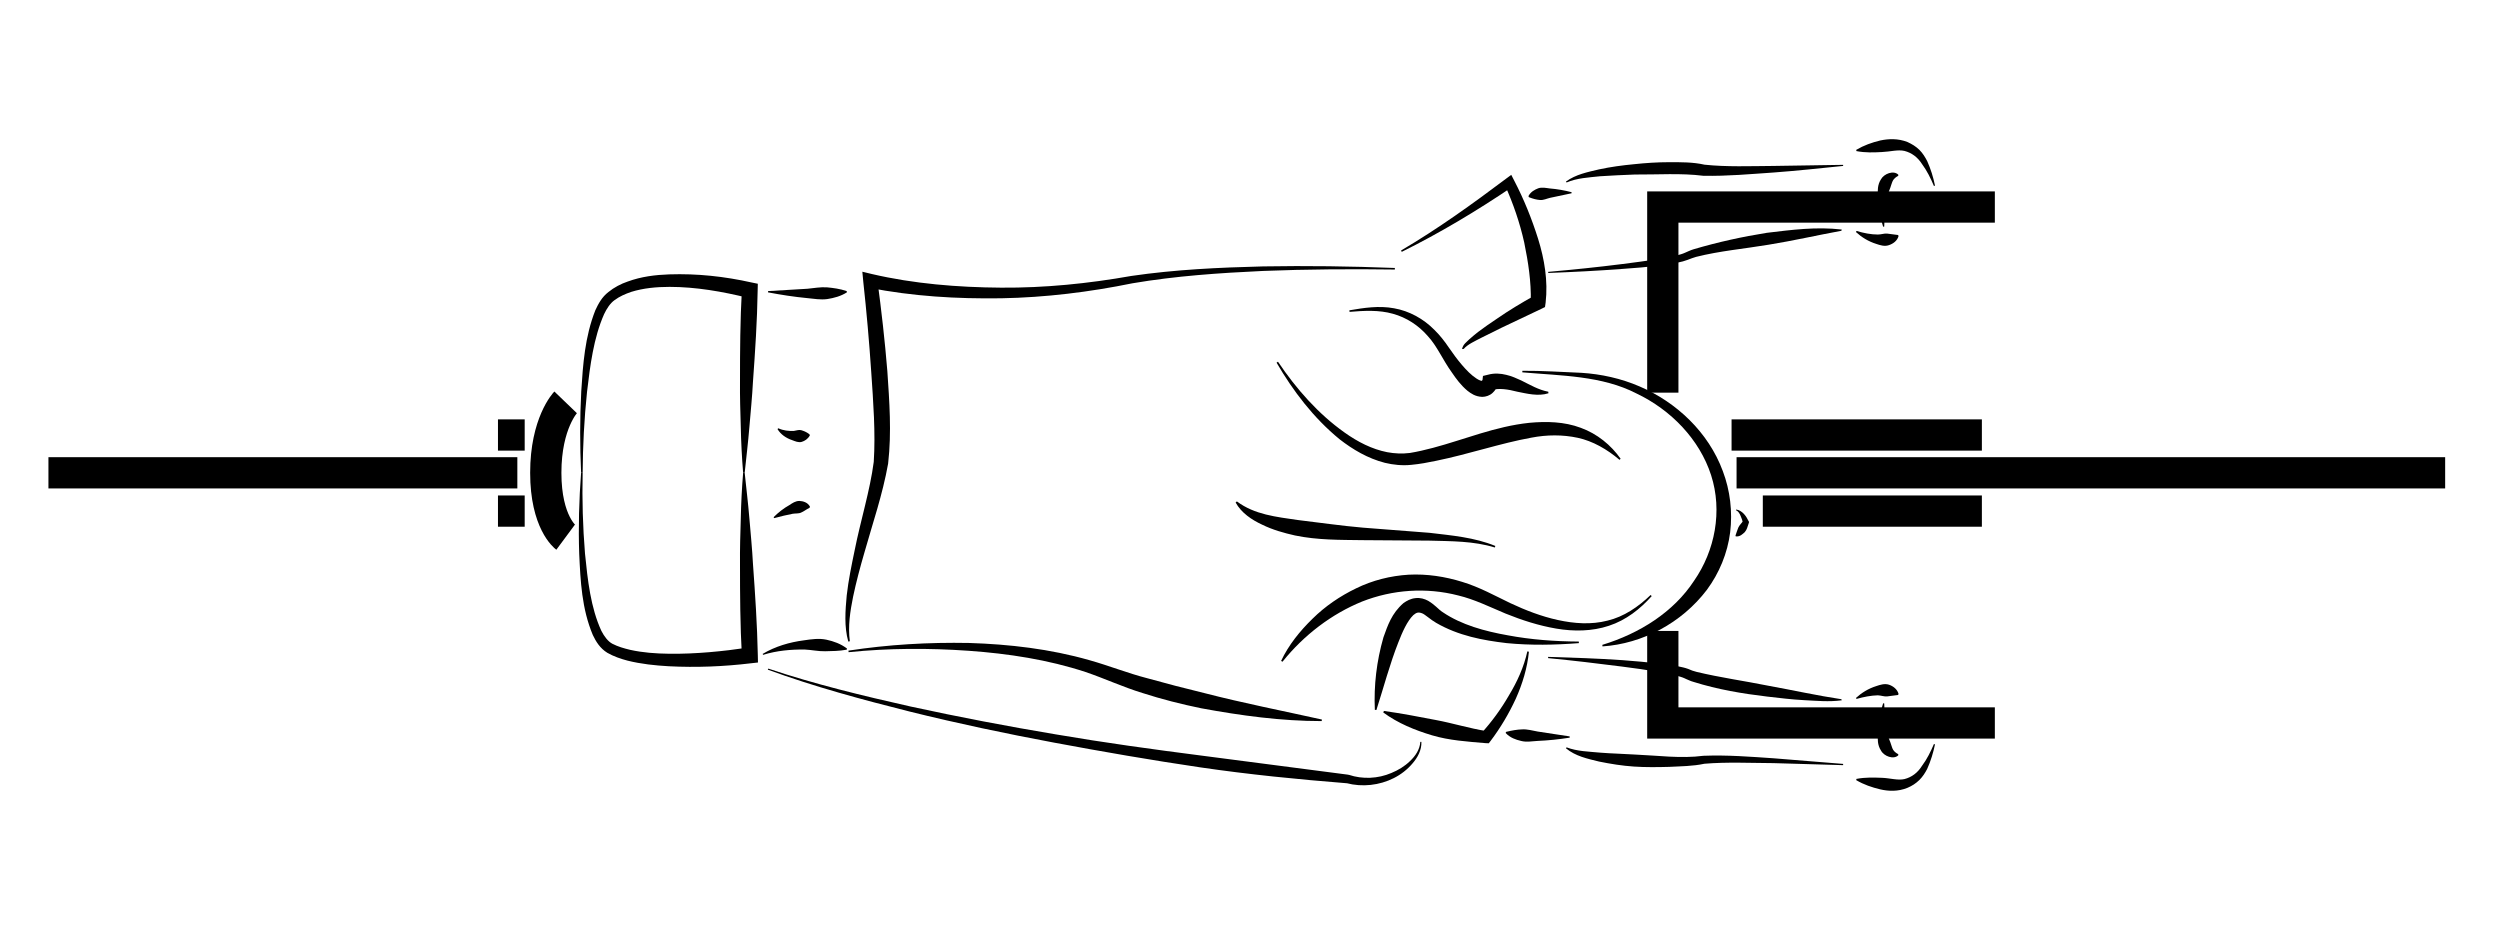 <?xml version="1.0" encoding="UTF-8"?>
<!DOCTYPE svg PUBLIC "-//W3C//DTD SVG 1.1//EN" "http://www.w3.org/Graphics/SVG/1.1/DTD/svg11.dtd">
<svg version="1.1" xmlns="http://www.w3.org/2000/svg" xmlns:xlink="http://www.w3.org/1999/xlink" width="160" height="60"  xml:space="preserve" id="kazSlowTop02">
    <!-- Generated by PaintCode - http://www.paintcodeapp.com -->
    <g id="kazSlowTop02-group">
        <path id="kazSlowTop02-bezier1802" stroke="rgb(0, 0, 0)" stroke-width="2" stroke-miterlimit="10" fill="none" d="M 111.14,30.26 L 156.49,30.26" />
        <path id="kazSlowTop02-bezier1803" stroke="rgb(0, 0, 0)" stroke-width="2" stroke-miterlimit="10" fill="none" d="M 3.1,30.26 L 33.11,30.26" />
        <path id="kazSlowTop02-bezier1804" stroke="rgb(0, 0, 0)" stroke-width="2" stroke-miterlimit="10" fill="none" d="M 127.67,13.25 L 106.42,13.25 106.42,25.13" />
        <path id="kazSlowTop02-bezier1805" stroke="rgb(0, 0, 0)" stroke-width="2" stroke-miterlimit="10" fill="none" d="M 127.67,46.27 L 106.42,46.27 106.42,46.25 106.42,40.38" />
        <path id="kazSlowTop02-bezier1806" stroke="rgb(0, 0, 0)" stroke-width="2" stroke-miterlimit="10" fill="none" d="M 36.2,25.75 C 36.2,25.75 34.93,27.07 34.93,30.26 34.93,33.44 36.2,34.38 36.2,34.38" />
        <path id="kazSlowTop02-bezier1807" stroke="rgb(0, 0, 0)" stroke-width="2" stroke-miterlimit="10" fill="none" d="M 126.84,27.84 L 110.82,27.84" />
        <path id="kazSlowTop02-bezier1808" stroke="rgb(0, 0, 0)" stroke-width="2" stroke-miterlimit="10" fill="none" d="M 126.84,32.71 L 112.82,32.71" />
        <path id="kazSlowTop02-bezier1809" stroke="rgb(0, 0, 0)" stroke-width="2" stroke-miterlimit="10" fill="none" d="M 33.58,27.84 L 31.87,27.84" />
        <path id="kazSlowTop02-bezier1810" stroke="rgb(0, 0, 0)" stroke-width="2" stroke-miterlimit="10" fill="none" d="M 33.58,32.71 L 31.87,32.71" />
        <g id="kazSlowTop02-group1360">
            <g id="kazSlowTop02-group1361">
                <path id="kazSlowTop02-bezier1811" stroke="none" fill="rgb(0, 0, 0)" d="M 101.05,41.16 C 99.52,41.28 97.97,41.31 96.43,41.16 94.9,40.98 93.34,40.69 91.91,39.86 91.57,39.67 91.19,39.31 91.01,39.25 90.77,39.16 90.65,39.2 90.45,39.37 90.06,39.75 89.75,40.45 89.49,41.12 88.95,42.49 88.56,43.97 88.09,45.44 L 87.99,45.43 C 87.92,43.87 88.1,42.32 88.54,40.79 88.81,40.04 89.06,39.26 89.82,38.6 90.03,38.45 90.28,38.31 90.59,38.28 90.89,38.24 91.18,38.33 91.4,38.45 91.9,38.75 92.03,38.99 92.35,39.19 93.53,39.99 95.03,40.4 96.5,40.66 97.99,40.94 99.51,41.05 101.04,41.06 L 101.05,41.16 Z M 101.05,41.16" />
            </g>
            <g id="kazSlowTop02-group1362">
                <path id="kazSlowTop02-bezier1812" stroke="none" fill="rgb(0, 0, 0)" d="M 97.43,23.73 C 98.7,23.72 99.95,23.81 101.21,23.86 102.48,23.94 103.75,24.22 104.93,24.73 107.29,25.74 109.34,27.66 110.26,30.15 110.73,31.39 110.89,32.75 110.73,34.07 110.56,35.41 110.03,36.68 109.24,37.75 107.62,39.88 105.11,41.2 102.56,41.37 L 102.55,41.27 C 104.94,40.54 107.11,39.17 108.42,37.17 109.76,35.24 110.25,32.71 109.51,30.41 108.77,28.12 106.94,26.23 104.73,25.18 102.52,24.04 99.92,24.05 97.43,23.83 L 97.43,23.73 Z M 97.43,23.73" />
            </g>
            <g id="kazSlowTop02-group1363">
                <path id="kazSlowTop02-bezier1813" stroke="none" fill="rgb(0, 0, 0)" d="M 86.36,19.86 C 87.29,19.7 88.25,19.55 89.22,19.73 90.19,19.9 91.1,20.4 91.8,21.11 92.15,21.45 92.46,21.85 92.73,22.25 93,22.64 93.26,23 93.56,23.35 93.85,23.69 94.17,24.02 94.5,24.23 94.65,24.33 94.82,24.39 94.84,24.37 94.86,24.37 94.82,24.37 94.83,24.37 94.84,24.38 94.88,24.31 94.88,24.32 L 94.91,24.06 95.24,23.98 C 95.63,23.87 96.05,23.9 96.4,23.99 96.76,24.07 97.07,24.22 97.36,24.35 97.95,24.64 98.46,24.95 99.09,25.07 L 99.1,25.17 C 98.44,25.38 97.72,25.19 97.11,25.07 96.5,24.91 95.93,24.83 95.5,24.96 L 95.86,24.62 C 95.78,24.85 95.69,24.99 95.52,25.15 95.35,25.31 95.09,25.4 94.86,25.4 94.41,25.38 94.14,25.18 93.92,25.01 93.49,24.65 93.2,24.25 92.92,23.84 92.34,23.04 91.98,22.16 91.38,21.51 90.79,20.83 90.02,20.32 89.14,20.08 88.26,19.83 87.31,19.88 86.37,19.96 L 86.36,19.86 Z M 86.36,19.86" />
            </g>
            <g id="kazSlowTop02-group1364">
                <path id="kazSlowTop02-bezier1814" stroke="none" fill="rgb(0, 0, 0)" d="M 117.96,10.62 C 116.48,10.77 115,10.93 113.52,11.04 112.02,11.14 110.58,11.28 109.01,11.25 107.58,11.07 106.09,11.18 104.62,11.17 103.88,11.2 103.14,11.23 102.41,11.28 101.68,11.36 100.93,11.39 100.26,11.68 L 100.22,11.62 C 100.85,11.16 101.62,11.01 102.34,10.84 103.08,10.68 103.83,10.58 104.57,10.51 105.32,10.43 106.07,10.38 106.82,10.38 107.56,10.38 108.35,10.37 109.09,10.54 110.49,10.69 112.03,10.63 113.5,10.62 L 117.96,10.55 117.96,10.62 Z M 117.96,10.62" />
            </g>
            <g id="kazSlowTop02-group1365">
                <path id="kazSlowTop02-bezier1815" stroke="none" fill="rgb(0, 0, 0)" d="M 99.08,17.4 C 100.66,17.26 102.24,17.1 103.81,16.9 104.59,16.8 105.38,16.7 106.15,16.57 106.54,16.51 106.93,16.44 107.3,16.35 107.49,16.3 107.68,16.25 107.83,16.18 107.97,16.12 108.22,16 108.4,15.95 109.96,15.49 111.51,15.15 113.08,14.9 114.66,14.71 116.24,14.5 117.87,14.69 L 117.85,14.77 C 116.32,15.05 114.75,15.41 113.2,15.66 111.65,15.92 110.05,16.06 108.55,16.44 108.35,16.5 108.24,16.54 108.01,16.63 107.8,16.71 107.6,16.76 107.4,16.8 107.01,16.88 106.61,16.94 106.21,16.99 105.42,17.09 104.63,17.16 103.84,17.21 102.25,17.33 100.67,17.41 99.09,17.47 L 99.08,17.4 Z M 99.08,17.4" />
            </g>
            <g id="kazSlowTop02-group1366">
                <path id="kazSlowTop02-bezier1816" stroke="none" fill="rgb(0, 0, 0)" d="M 89.67,16.03 C 92.02,14.65 94.24,13.05 96.41,11.42 L 96.72,11.19 96.9,11.54 C 97.53,12.75 98.03,13.99 98.44,15.29 98.84,16.58 99.08,17.97 98.92,19.37 L 98.88,19.65 98.66,19.76 96.09,20.98 94.82,21.61 C 94.42,21.82 93.92,22.04 93.68,22.33 L 93.57,22.34 C 93.64,22.02 93.86,21.9 94.03,21.72 94.21,21.56 94.4,21.4 94.59,21.25 94.97,20.96 95.37,20.69 95.77,20.42 96.56,19.87 97.38,19.38 98.22,18.91 L 97.97,19.29 C 98,18.05 97.81,16.78 97.55,15.52 97.27,14.26 96.84,13.01 96.31,11.84 L 96.8,11.95 C 94.52,13.49 92.17,14.9 89.71,16.12 L 89.67,16.03 Z M 89.67,16.03" />
            </g>
            <g id="kazSlowTop02-group1367">
                <path id="kazSlowTop02-bezier1817" stroke="none" fill="rgb(0, 0, 0)" d="M 37.19,30.26 C 37.11,28.53 37.11,26.79 37.2,25.05 37.31,23.32 37.43,21.56 38.1,19.86 38.29,19.45 38.52,19.01 38.94,18.69 39.29,18.4 39.75,18.16 40.17,18.02 41.04,17.7 41.94,17.59 42.83,17.56 44.62,17.5 46.37,17.69 48.11,18.08 L 48.5,18.16 48.49,18.59 C 48.46,20.54 48.33,22.48 48.19,24.43 48.14,25.4 48.04,26.37 47.96,27.34 47.88,28.32 47.76,29.29 47.66,30.26 L 47.56,30.26 C 47.48,29.28 47.43,28.3 47.41,27.33 47.38,26.35 47.35,25.38 47.36,24.4 47.36,22.45 47.37,20.5 47.48,18.55 L 47.86,19.06 C 46.24,18.66 44.53,18.36 42.85,18.36 42.01,18.36 41.17,18.44 40.4,18.68 40,18.82 39.67,18.96 39.33,19.21 39.05,19.41 38.83,19.75 38.66,20.11 37.99,21.63 37.77,23.38 37.57,25.08 37.39,26.8 37.3,28.53 37.29,30.26 L 37.19,30.26 Z M 37.19,30.26" />
            </g>
            <g id="kazSlowTop02-group1368">
                <path id="kazSlowTop02-bezier1818" stroke="none" fill="rgb(0, 0, 0)" d="M 123.77,11.9 C 123.56,11.4 123.32,10.92 123.01,10.5 122.73,10.06 122.35,9.78 121.89,9.66 121.46,9.56 120.97,9.71 120.45,9.73 119.92,9.76 119.37,9.78 118.81,9.67 L 118.8,9.59 C 119.29,9.3 119.8,9.12 120.34,8.99 120.86,8.88 121.47,8.85 122.08,9.09 122.38,9.23 122.6,9.36 122.84,9.59 123.06,9.81 123.21,10.06 123.34,10.31 123.57,10.82 123.73,11.34 123.84,11.88 L 123.77,11.9 Z M 123.77,11.9" />
            </g>
            <g id="kazSlowTop02-group1369">
                <path id="kazSlowTop02-bezier1819" stroke="none" fill="rgb(0, 0, 0)" d="M 118.82,14.78 C 119.28,14.92 119.75,15.01 120.18,15.01 120.4,15.01 120.59,14.93 120.78,14.95 L 121.47,15.04 121.51,15.1 C 121.43,15.41 121.16,15.6 120.89,15.69 120.61,15.79 120.32,15.69 120.08,15.61 119.57,15.45 119.14,15.18 118.78,14.85 L 118.82,14.78 Z M 118.82,14.78" />
            </g>
            <g id="kazSlowTop02-group1370">
                <path id="kazSlowTop02-bezier1820" stroke="none" fill="rgb(0, 0, 0)" d="M 117.96,48.97 L 113.5,48.84 C 112.03,48.83 110.51,48.76 109.08,48.88 108.34,49.04 107.57,49.04 106.82,49.08 106.07,49.1 105.32,49.11 104.57,49.06 103.82,49.01 103.08,48.89 102.34,48.74 101.61,48.56 100.83,48.4 100.22,47.89 L 100.26,47.83 C 100.94,48.09 101.69,48.1 102.42,48.17 103.15,48.23 103.89,48.24 104.62,48.29 106.08,48.35 107.58,48.56 109.02,48.37 110.56,48.31 112.02,48.43 113.51,48.53 L 117.96,48.89 117.96,48.97 Z M 117.96,48.97" />
            </g>
            <g id="kazSlowTop02-group1371">
                <path id="kazSlowTop02-bezier1821" stroke="none" fill="rgb(0, 0, 0)" d="M 99.08,42.04 C 100.67,42.09 102.26,42.14 103.84,42.25 104.63,42.31 105.43,42.38 106.22,42.47 106.62,42.52 107.02,42.57 107.42,42.65 107.62,42.69 107.82,42.73 108.04,42.81 L 108.31,42.92 108.58,43 C 110.07,43.36 111.65,43.58 113.19,43.89 114.74,44.17 116.31,44.52 117.85,44.75 L 117.87,44.82 C 117.05,44.93 116.26,44.85 115.46,44.81 114.67,44.77 113.88,44.67 113.09,44.58 111.5,44.39 109.94,44.13 108.38,43.64 108.28,43.61 108.18,43.58 108.08,43.53 107.96,43.49 107.87,43.43 107.81,43.41 107.66,43.34 107.47,43.29 107.29,43.24 106.92,43.14 106.53,43.07 106.14,43 105.37,42.87 104.59,42.76 103.8,42.66 102.23,42.46 100.66,42.27 99.08,42.12 L 99.08,42.04 Z M 99.08,42.04" />
            </g>
            <g id="kazSlowTop02-group1372">
                <path id="kazSlowTop02-bezier1822" stroke="none" fill="rgb(0, 0, 0)" d="M 97.85,41.71 C 97.75,42.74 97.44,43.76 97.01,44.72 96.57,45.67 96.04,46.57 95.39,47.43 L 95.28,47.57 95.06,47.56 C 93.91,47.46 92.76,47.39 91.65,47.06 90.55,46.73 89.47,46.29 88.53,45.6 L 88.57,45.5 C 89.71,45.66 90.8,45.87 91.89,46.08 92.97,46.28 94.05,46.62 95.14,46.79 L 94.81,46.92 C 95.47,46.2 96.08,45.36 96.58,44.49 97.1,43.63 97.53,42.69 97.75,41.69 L 97.85,41.71 Z M 97.85,41.71" />
            </g>
            <g id="kazSlowTop02-group1373">
                <path id="kazSlowTop02-bezier1823" stroke="none" fill="rgb(0, 0, 0)" d="M 37.29,30.26 C 37.25,31.99 37.3,33.72 37.44,35.43 37.61,37.12 37.8,38.89 38.49,40.38 38.67,40.73 38.91,41.05 39.19,41.2 39.56,41.39 39.92,41.49 40.33,41.59 41.14,41.77 41.98,41.83 42.83,41.84 44.52,41.86 46.24,41.69 47.92,41.44 L 47.48,41.97 C 47.37,40.02 47.36,38.07 47.36,36.12 47.35,35.14 47.38,34.16 47.41,33.19 47.43,32.21 47.48,31.24 47.56,30.26 L 47.66,30.26 C 47.76,31.23 47.88,32.2 47.96,33.17 48.04,34.14 48.14,35.12 48.19,36.09 48.33,38.03 48.46,39.98 48.5,41.93 L 48.51,42.4 48.06,42.45 C 46.31,42.66 44.57,42.73 42.8,42.64 41.93,42.59 41.04,42.5 40.16,42.28 39.74,42.17 39.27,42.01 38.87,41.78 38.4,41.49 38.14,41.06 37.94,40.64 37.23,38.95 37.15,37.18 37.07,35.45 37.01,33.72 37.06,31.98 37.19,30.26 L 37.29,30.26 Z M 37.29,30.26" />
            </g>
            <g id="kazSlowTop02-group1374">
                <path id="kazSlowTop02-bezier1824" stroke="none" fill="rgb(0, 0, 0)" d="M 120.59,45.02 C 120.61,45.66 120.65,46.31 120.77,46.9 120.84,47.2 120.98,47.46 121.04,47.68 121.12,47.91 121.14,48.08 121.49,48.27 L 121.49,48.34 C 121.19,48.63 120.57,48.4 120.38,48.03 120.15,47.68 120.17,47.3 120.18,46.96 120.18,46.28 120.32,45.63 120.52,45.01 L 120.59,45.02 Z M 120.59,45.02" />
            </g>
            <g id="kazSlowTop02-group1375">
                <path id="kazSlowTop02-bezier1825" stroke="none" fill="rgb(0, 0, 0)" d="M 123.84,47.64 C 123.73,48.17 123.57,48.7 123.34,49.21 123.21,49.46 123.06,49.7 122.84,49.92 122.6,50.15 122.38,50.29 122.08,50.42 121.47,50.67 120.86,50.64 120.34,50.52 119.8,50.39 119.29,50.22 118.8,49.93 L 118.81,49.85 C 119.37,49.74 119.92,49.76 120.45,49.78 120.97,49.8 121.47,49.96 121.89,49.86 122.35,49.74 122.73,49.46 123.01,49.01 123.32,48.6 123.56,48.11 123.77,47.62 L 123.84,47.64 Z M 123.84,47.64" />
            </g>
            <g id="kazSlowTop02-group1376">
                <path id="kazSlowTop02-bezier1826" stroke="none" fill="rgb(0, 0, 0)" d="M 118.78,44.67 C 119.14,44.34 119.57,44.07 120.08,43.91 120.32,43.83 120.61,43.73 120.89,43.82 121.16,43.91 121.43,44.11 121.51,44.42 L 121.47,44.48 120.78,44.57 C 120.59,44.59 120.4,44.51 120.18,44.5 119.75,44.51 119.28,44.6 118.82,44.73 L 118.78,44.67 Z M 118.78,44.67" />
            </g>
            <g id="kazSlowTop02-group1377">
                <path id="kazSlowTop02-bezier1827" stroke="none" fill="rgb(0, 0, 0)" d="M 105.71,38.15 C 104.98,38.97 104.07,39.69 102.97,40.05 101.89,40.41 100.71,40.42 99.6,40.23 98.48,40.04 97.4,39.69 96.36,39.27 95.31,38.83 94.37,38.36 93.33,38.11 91.28,37.58 89.13,37.73 87.17,38.5 85.23,39.29 83.45,40.64 82.08,42.35 L 81.99,42.3 C 82.47,41.28 83.19,40.39 84,39.6 84.81,38.8 85.76,38.15 86.8,37.65 87.84,37.14 88.99,36.85 90.16,36.78 91.32,36.72 92.49,36.9 93.58,37.24 94.68,37.57 95.7,38.14 96.66,38.6 97.64,39.06 98.65,39.45 99.7,39.68 100.75,39.91 101.84,39.99 102.88,39.72 103.93,39.47 104.85,38.84 105.64,38.08 L 105.71,38.15 Z M 105.71,38.15" />
            </g>
            <g id="kazSlowTop02-group1378">
                <path id="kazSlowTop02-bezier1828" stroke="none" fill="rgb(0, 0, 0)" d="M 81.79,23.15 C 82.96,24.89 84.37,26.49 86.05,27.68 86.89,28.28 87.81,28.75 88.78,28.94 89.26,29.03 89.75,29.05 90.23,28.99 90.72,28.91 91.23,28.79 91.72,28.66 93.72,28.13 95.69,27.29 97.88,27.06 98.96,26.96 100.11,26.98 101.17,27.38 102.22,27.76 103.11,28.49 103.72,29.36 L 103.65,29.43 C 102.85,28.75 101.94,28.23 100.98,28.02 100,27.81 99,27.82 98.01,28.01 96.02,28.37 94.02,29.06 91.92,29.49 91.39,29.6 90.87,29.7 90.32,29.75 89.75,29.81 89.17,29.75 88.63,29.62 87.54,29.34 86.58,28.77 85.73,28.11 84.06,26.74 82.76,25.03 81.7,23.21 L 81.79,23.15 Z M 81.79,23.15" />
            </g>
            <g id="kazSlowTop02-group1379">
                <path id="kazSlowTop02-bezier1829" stroke="none" fill="rgb(0, 0, 0)" d="M 95.67,35.04 C 94.31,34.62 92.88,34.64 91.47,34.6 L 87.19,34.57 C 85.77,34.55 84.32,34.57 82.88,34.27 82.17,34.11 81.45,33.91 80.78,33.58 80.11,33.27 79.44,32.82 79.08,32.16 L 79.16,32.09 C 80.29,32.94 81.69,33.08 83.05,33.28 84.42,33.44 85.82,33.65 87.23,33.77 L 91.49,34.1 C 92.91,34.27 94.36,34.39 95.7,34.94 L 95.67,35.04 Z M 95.67,35.04" />
            </g>
            <g id="kazSlowTop02-group1380">
                <path id="kazSlowTop02-bezier1830" stroke="none" fill="rgb(0, 0, 0)" d="M 89.27,17.25 C 86.46,17.21 83.65,17.23 80.84,17.34 78.04,17.47 75.24,17.66 72.48,18.13 69.74,18.69 66.9,19.04 64.08,19.09 61.24,19.13 58.42,18.97 55.59,18.41 L 56.15,17.92 C 56.41,19.86 56.63,21.79 56.79,23.75 56.92,25.7 57.07,27.65 56.84,29.67 56.48,31.68 55.85,33.49 55.32,35.37 55.05,36.3 54.8,37.23 54.6,38.18 54.41,39.12 54.26,40.08 54.39,41.04 L 54.29,41.06 C 54.02,40.1 54.1,39.09 54.19,38.11 54.3,37.13 54.5,36.17 54.7,35.21 55.08,33.3 55.68,31.4 55.92,29.56 56.04,27.7 55.89,25.74 55.76,23.82 55.63,21.89 55.46,19.95 55.25,18.03 L 55.19,17.39 55.81,17.54 C 58.47,18.16 61.29,18.39 64.07,18.41 66.87,18.43 69.64,18.15 72.41,17.66 75.21,17.25 78.02,17.12 80.84,17.05 83.65,17 86.46,17.04 89.27,17.15 L 89.27,17.25 Z M 89.27,17.25" />
            </g>
            <g id="kazSlowTop02-group1381">
                <path id="kazSlowTop02-bezier1831" stroke="none" fill="rgb(0, 0, 0)" d="M 54.3,41.64 C 56.84,41.25 59.43,41.1 62.02,41.15 64.6,41.23 67.2,41.53 69.72,42.25 71,42.61 72.16,43.08 73.4,43.4 74.62,43.74 75.85,44.06 77.09,44.36 79.57,45 82.08,45.49 84.6,46.05 L 84.59,46.15 C 82,46.15 79.43,45.8 76.88,45.33 75.61,45.07 74.35,44.75 73.11,44.35 71.87,43.97 70.66,43.41 69.48,43.01 67.08,42.22 64.54,41.83 61.99,41.65 59.44,41.47 56.86,41.48 54.31,41.74 L 54.3,41.64 Z M 54.3,41.64" />
            </g>
            <g id="kazSlowTop02-group1382">
                <path id="kazSlowTop02-bezier1832" stroke="none" fill="rgb(0, 0, 0)" d="M 48.81,41.85 C 49.61,41.37 50.53,41.1 51.46,40.98 51.93,40.91 52.42,40.84 52.89,40.94 53.35,41.04 53.81,41.2 54.21,41.51 L 54.19,41.58 C 53.7,41.67 53.25,41.67 52.81,41.68 52.37,41.69 51.94,41.59 51.5,41.57 50.61,41.56 49.71,41.64 48.84,41.91 L 48.81,41.85 Z M 48.81,41.85" />
            </g>
            <g id="kazSlowTop02-group1383">
                <path id="kazSlowTop02-bezier1833" stroke="none" fill="rgb(0, 0, 0)" d="M 49.16,18.63 L 51.68,18.48 C 52.1,18.44 52.51,18.36 52.93,18.39 53.34,18.43 53.75,18.48 54.19,18.63 L 54.2,18.71 C 53.81,18.96 53.38,19.07 52.95,19.14 52.52,19.2 52.1,19.12 51.67,19.08 50.83,19 49.99,18.87 49.15,18.71 L 49.16,18.63 Z M 49.16,18.63" />
            </g>
            <g id="kazSlowTop02-group1384">
                <path id="kazSlowTop02-bezier1834" stroke="none" fill="rgb(0, 0, 0)" d="M 49.81,27.41 C 50.14,27.56 50.48,27.59 50.8,27.58 50.96,27.56 51.12,27.49 51.27,27.53 51.43,27.58 51.6,27.63 51.81,27.8 L 51.83,27.87 C 51.69,28.11 51.5,28.22 51.31,28.28 51.1,28.34 50.89,28.24 50.7,28.17 50.31,28.04 49.96,27.8 49.76,27.46 L 49.81,27.41 Z M 49.81,27.41" />
            </g>
            <g id="kazSlowTop02-group1385">
                <path id="kazSlowTop02-bezier1835" stroke="none" fill="rgb(0, 0, 0)" d="M 49.51,33.1 C 49.81,32.8 50.15,32.53 50.53,32.32 50.71,32.2 50.91,32.06 51.16,32.06 51.39,32.07 51.7,32.15 51.84,32.43 L 51.81,32.5 C 51.57,32.62 51.45,32.73 51.28,32.8 51.13,32.88 50.93,32.85 50.74,32.88 50.36,32.95 49.96,33.05 49.55,33.16 L 49.51,33.1 Z M 49.51,33.1" />
            </g>
            <g id="kazSlowTop02-group1386">
                <path id="kazSlowTop02-bezier1836" stroke="none" fill="rgb(0, 0, 0)" d="M 120.52,14.51 C 120.32,13.88 120.18,13.24 120.18,12.56 120.17,12.22 120.15,11.83 120.38,11.48 120.57,11.12 121.19,10.88 121.49,11.18 L 121.49,11.25 C 121.14,11.44 121.12,11.61 121.04,11.83 120.98,12.06 120.84,12.32 120.77,12.62 120.65,13.21 120.61,13.85 120.59,14.5 L 120.52,14.51 Z M 120.52,14.51" />
            </g>
            <g id="kazSlowTop02-group1387">
                <path id="kazSlowTop02-bezier1837" stroke="none" fill="rgb(0, 0, 0)" d="M 100.46,47.21 C 99.77,47.32 99.09,47.39 98.39,47.42 98.05,47.44 97.69,47.51 97.35,47.42 97.01,47.34 96.65,47.22 96.36,46.91 L 96.39,46.84 C 96.76,46.75 97.08,46.69 97.42,46.68 97.75,46.66 98.08,46.76 98.42,46.82 L 100.46,47.13 100.46,47.21 Z M 100.46,47.21" />
            </g>
            <g id="kazSlowTop02-group1388">
                <path id="kazSlowTop02-bezier1838" stroke="none" fill="rgb(0, 0, 0)" d="M 100.58,12.37 L 99.21,12.66 C 98.99,12.71 98.78,12.82 98.56,12.8 98.33,12.78 98.13,12.73 97.85,12.62 L 97.82,12.55 C 97.97,12.27 98.22,12.14 98.45,12.05 98.69,11.97 98.94,12.03 99.18,12.06 99.66,12.1 100.12,12.18 100.58,12.3 L 100.58,12.37 Z M 100.58,12.37" />
            </g>
            <g id="kazSlowTop02-group1389">
                <path id="kazSlowTop02-bezier1839" stroke="none" fill="rgb(0, 0, 0)" d="M 111.12,32.61 C 111.3,32.63 111.48,32.75 111.61,32.89 111.74,33.03 111.83,33.19 111.92,33.37 L 111.94,33.41 111.91,33.51 C 111.84,33.7 111.81,33.89 111.67,34.05 111.53,34.18 111.36,34.36 111.09,34.33 L 111.07,34.28 C 111.14,34.08 111.18,33.94 111.25,33.77 111.32,33.61 111.46,33.49 111.56,33.34 L 111.55,33.48 C 111.52,33.33 111.47,33.17 111.4,33.02 111.34,32.87 111.26,32.73 111.1,32.65 L 111.12,32.61 Z M 111.12,32.61" />
            </g>
            <g id="kazSlowTop02-group1390">
                <path id="kazSlowTop02-bezier1840" stroke="none" fill="rgb(0, 0, 0)" d="M 49.17,42.79 C 52.15,43.79 55.22,44.53 58.29,45.22 61.37,45.89 64.46,46.48 67.57,47 70.67,47.53 73.79,47.96 76.91,48.36 L 86.28,49.58 86.31,49.59 86.33,49.59 C 87.2,49.88 88.19,49.84 89.05,49.47 89.49,49.29 89.9,49.04 90.24,48.71 90.58,48.39 90.87,47.97 90.9,47.48 L 90.97,47.48 C 90.99,48 90.73,48.48 90.4,48.86 90.07,49.25 89.66,49.57 89.2,49.8 88.29,50.26 87.19,50.39 86.17,50.12 L 86.22,50.13 C 83.08,49.88 79.94,49.57 76.81,49.11 73.69,48.65 70.58,48.11 67.47,47.53 64.37,46.95 61.28,46.3 58.22,45.54 55.16,44.77 52.11,43.95 49.14,42.86 L 49.17,42.79 Z M 49.17,42.79" />
            </g>
        </g>
    </g>
</svg>
